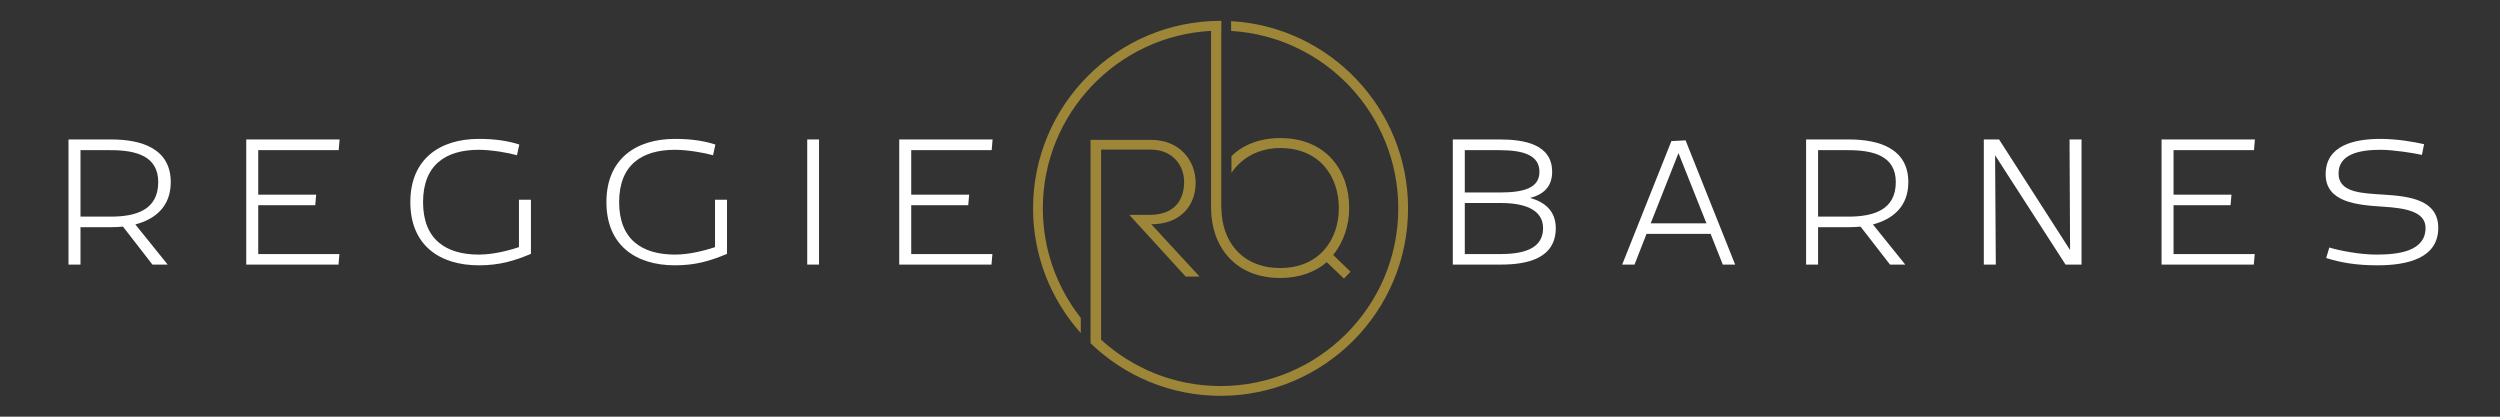<svg xmlns="http://www.w3.org/2000/svg" xmlns:xlink="http://www.w3.org/1999/xlink" width="1200" zoomAndPan="magnify" viewBox="0 0 900 150" height="200" preserveAspectRatio="xMidYMid meet" version="1.0"><rect x="0" y="0" width="900" height="150" fill="#333333" stroke="none"/><defs><g/><clipPath id="6bc7041298"><path d="M 371.902 7.5 L 487 7.5 L 487 120 L 371.902 120 Z M 371.902 7.5 " clip-rule="nonzero"/></clipPath><clipPath id="c01bf1c2af"><path d="M 392 7.5 L 506.902 7.5 L 506.902 142.5 L 392 142.5 Z M 392 7.5 " clip-rule="nonzero"/></clipPath></defs><g clip-path="url(#6bc7041298)"><path fill="#9e8638" d="M 435.984 11.109 L 435.984 75.074 L 435.992 75.074 C 436.074 88.426 444.367 100.07 460.887 100.07 C 467.848 100.07 473.617 97.887 477.625 94.371 L 483.816 100.281 L 486.203 97.82 L 479.945 91.773 C 483.746 87.129 485.711 80.941 485.711 74.961 C 485.781 61.527 477.484 49.711 460.887 49.711 C 453.297 49.711 447.445 52.215 443.324 56.191 L 443.324 62.223 C 446.992 56.77 453.207 53.301 460.887 53.301 C 474.953 53.301 481.984 63.359 481.984 74.965 C 481.984 86.285 474.953 96.484 460.887 96.484 C 446.828 96.484 439.797 86.527 439.719 75.074 L 439.656 75.074 L 439.656 11.023 C 439.664 11.023 439.676 11.023 439.688 11.023 L 439.688 7.508 C 439.594 7.508 439.496 7.5 439.402 7.5 C 402.184 7.5 371.902 37.781 371.902 74.996 C 371.902 92.234 378.406 107.977 389.078 119.918 L 389.078 114.438 C 380.535 103.559 375.422 89.867 375.422 74.996 C 375.422 40.863 402.289 12.891 435.984 11.109 Z M 435.984 11.109 " fill-opacity="1" fill-rule="nonzero"/></g><g clip-path="url(#c01bf1c2af)"><path fill="#9e8638" d="M 443.203 7.613 L 443.203 11.137 C 476.719 13.113 503.383 40.992 503.383 74.996 C 503.383 110.273 474.68 138.977 439.402 138.977 C 422.852 138.977 407.762 132.648 396.395 122.301 L 396.395 53.863 L 414.258 53.863 C 422.414 53.863 426.355 59.84 426.285 65.609 C 426.215 72.5 422.414 77.355 413.836 77.355 L 406.566 77.355 L 409.816 80.941 L 409.824 80.941 L 426.848 99.578 L 431.84 99.578 L 414.469 80.73 C 425.23 80.73 430.508 73.695 430.438 65.68 C 430.367 58.012 424.949 50.344 414.258 50.344 C 407.016 50.344 399.84 50.344 392.598 50.344 L 392.598 123.562 C 404.742 135.273 421.238 142.496 439.402 142.496 C 476.621 142.496 506.902 112.219 506.902 75 C 506.898 39.055 478.66 9.594 443.203 7.613 Z M 443.203 7.613 " fill-opacity="1" fill-rule="nonzero"/></g><g fill="#ffffff" fill-opacity="1"><g transform="translate(21.394, 95.25)"><g><path d="M 27.328 -14.449 C 34.457 -16.344 40.078 -20.855 40.078 -29.684 C 40.078 -41.91 29.293 -45.047 18.699 -45.047 L 3.27 -45.047 L 3.27 0 L 7.586 0 L 7.586 -13.469 L 18.699 -13.469 C 20.074 -13.469 21.512 -13.535 22.883 -13.664 L 33.477 0 L 38.969 0 Z M 7.586 -17.262 L 7.586 -41.191 L 18.438 -41.191 C 27.59 -41.191 35.566 -39.098 35.566 -29.684 C 35.566 -19.68 27.59 -17.262 18.438 -17.262 Z M 7.586 -17.262 "/></g></g></g><g fill="#ffffff" fill-opacity="1"><g transform="translate(85.377, 95.25)"><g><path d="M 7.586 -41.191 L 36.551 -41.191 L 36.875 -45.047 L 3.27 -45.047 L 3.27 0 L 36.484 0 L 36.809 -3.793 L 7.586 -3.793 L 7.586 -21.379 L 28.113 -21.379 L 28.441 -25.172 L 7.586 -25.172 Z M 7.586 -41.191 "/></g></g></g><g fill="#ffffff" fill-opacity="1"><g transform="translate(146.091, 95.25)"><g><path d="M 26.285 -3.598 C 14.383 -3.598 6.211 -9.09 6.211 -22.492 C 6.211 -35.895 14.383 -41.32 26.285 -41.32 C 30.926 -41.32 37.137 -40.211 40.016 -39.359 L 40.863 -43.219 C 36.809 -44.527 32.234 -45.246 26.285 -45.246 C 12.293 -45.246 1.633 -38.051 1.633 -22.492 C 1.633 -6.863 12.293 0.262 26.285 0.262 C 33.867 0.262 39.098 -1.371 45.047 -3.859 L 45.047 -23.34 L 40.734 -23.34 L 40.734 -6.277 C 37.137 -5.102 31.645 -3.598 26.285 -3.598 Z M 26.285 -3.598 "/></g></g></g><g fill="#ffffff" fill-opacity="1"><g transform="translate(216.678, 95.25)"><g><path d="M 26.285 -3.598 C 14.383 -3.598 6.211 -9.09 6.211 -22.492 C 6.211 -35.895 14.383 -41.32 26.285 -41.32 C 30.926 -41.32 37.137 -40.211 40.016 -39.359 L 40.863 -43.219 C 36.809 -44.527 32.234 -45.246 26.285 -45.246 C 12.293 -45.246 1.633 -38.051 1.633 -22.492 C 1.633 -6.863 12.293 0.262 26.285 0.262 C 33.867 0.262 39.098 -1.371 45.047 -3.859 L 45.047 -23.34 L 40.734 -23.34 L 40.734 -6.277 C 37.137 -5.102 31.645 -3.598 26.285 -3.598 Z M 26.285 -3.598 "/></g></g></g><g fill="#ffffff" fill-opacity="1"><g transform="translate(287.265, 95.25)"><g><path d="M 7.586 -45.047 L 3.336 -45.047 L 3.336 0 L 7.586 0 Z M 7.586 -45.047 "/></g></g></g><g fill="#ffffff" fill-opacity="1"><g transform="translate(320.454, 95.25)"><g><path d="M 7.586 -41.191 L 36.551 -41.191 L 36.875 -45.047 L 3.27 -45.047 L 3.27 0 L 36.484 0 L 36.809 -3.793 L 7.586 -3.793 L 7.586 -21.379 L 28.113 -21.379 L 28.441 -25.172 L 7.586 -25.172 Z M 7.586 -41.191 "/></g></g></g><g fill="#ffffff" fill-opacity="1"><g transform="translate(519.739, 95.25)"><g><path d="M 20.594 0 C 30.273 0 40.34 -2.289 40.34 -13.141 C 40.34 -19.289 36.418 -22.492 31.121 -23.996 C 35.633 -25.172 39.035 -27.789 39.035 -33.41 C 39.035 -43.48 28.637 -45.047 20.137 -45.047 L 3.27 -45.047 L 3.27 0 Z M 7.586 -25.957 L 7.586 -41.191 L 20.137 -41.191 C 28.965 -41.191 34.457 -39.23 34.457 -33.41 C 34.457 -27.59 28.965 -25.957 20.137 -25.957 Z M 7.586 -3.793 L 7.586 -22.164 L 20.594 -22.164 C 30.598 -22.164 35.766 -18.961 35.766 -13.141 C 35.766 -6.734 30.598 -3.793 20.594 -3.793 Z M 7.586 -3.793 "/></g></g></g><g fill="#ffffff" fill-opacity="1"><g transform="translate(583.984, 95.25)"><g><path d="M 40.668 0 L 22.82 -44.723 L 17.719 -44.461 L 0 0 L 4.445 0 L 8.762 -11.051 L 31.84 -11.051 L 36.223 0 Z M 20.27 -40.145 L 30.336 -14.844 L 10.266 -14.844 Z M 20.27 -40.145 "/></g></g></g><g fill="#ffffff" fill-opacity="1"><g transform="translate(646.921, 95.25)"><g><path d="M 27.328 -14.449 C 34.457 -16.344 40.078 -20.855 40.078 -29.684 C 40.078 -41.91 29.293 -45.047 18.699 -45.047 L 3.27 -45.047 L 3.27 0 L 7.586 0 L 7.586 -13.469 L 18.699 -13.469 C 20.074 -13.469 21.512 -13.535 22.883 -13.664 L 33.477 0 L 38.969 0 Z M 7.586 -17.262 L 7.586 -41.191 L 18.438 -41.191 C 27.59 -41.191 35.566 -39.098 35.566 -29.684 C 35.566 -19.68 27.59 -17.262 18.438 -17.262 Z M 7.586 -17.262 "/></g></g></g><g fill="#ffffff" fill-opacity="1"><g transform="translate(710.905, 95.25)"><g><path d="M 38.445 -45.047 L 34.129 -45.047 L 34.324 -5.23 L 8.762 -45.047 L 3.27 -45.047 L 3.27 0 L 7.586 0 L 7.324 -39.359 L 32.691 0 L 38.445 0 Z M 38.445 -45.047 "/></g></g></g><g fill="#ffffff" fill-opacity="1"><g transform="translate(774.888, 95.25)"><g><path d="M 7.586 -41.191 L 36.551 -41.191 L 36.875 -45.047 L 3.27 -45.047 L 3.27 0 L 36.484 0 L 36.809 -3.793 L 7.586 -3.793 L 7.586 -21.379 L 28.113 -21.379 L 28.441 -25.172 L 7.586 -25.172 Z M 7.586 -41.191 "/></g></g></g><g fill="#ffffff" fill-opacity="1"><g transform="translate(835.602, 95.25)"><g><path d="M 42.172 -13.207 C 42.172 -23.34 31.84 -24.582 22.688 -25.172 C 14.906 -25.695 6.277 -25.762 6.277 -32.82 C 6.277 -39.883 14.059 -41.32 21.379 -41.32 C 26.023 -41.32 33.41 -40.145 36.289 -39.492 L 37.07 -43.348 C 33.281 -44.199 27.328 -45.246 21.379 -45.246 C 11.965 -45.246 1.633 -42.957 1.633 -32.496 C 1.633 -22.492 12.75 -21.445 22.164 -20.855 C 30.73 -20.336 37.594 -18.961 37.594 -13.207 C 37.594 -4.773 27.852 -3.598 19.941 -3.598 C 13.797 -3.598 6.605 -5.035 2.941 -6.145 L 1.832 -2.355 C 7.324 -0.652 12.75 0.262 20.336 0.262 C 30.797 0.262 42.172 -2.156 42.172 -13.207 Z M 42.172 -13.207 "/></g></g></g></svg>